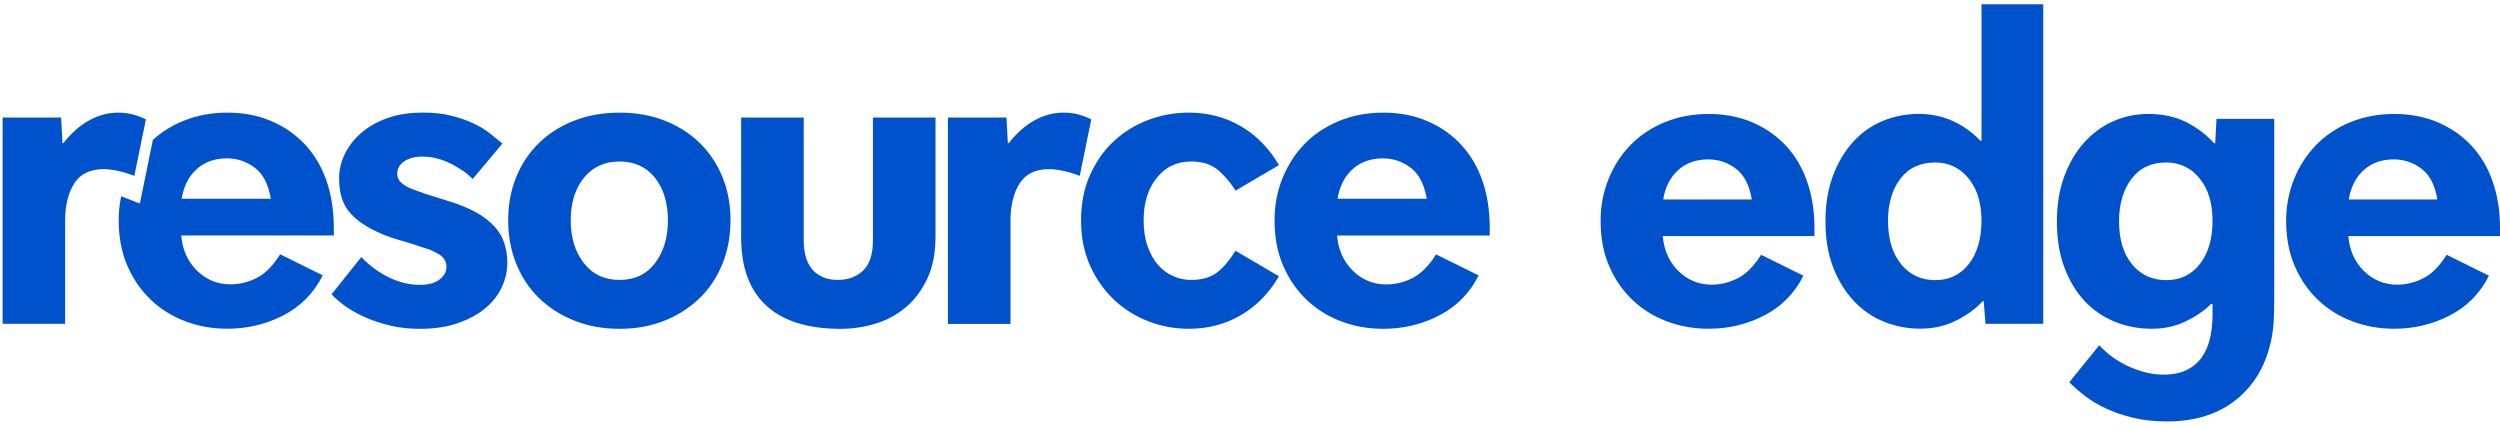 <svg width="246" height="42" viewBox="0 0 246 42" fill="none" xmlns="http://www.w3.org/2000/svg">
<path d="M171.013 27.371C171.836 26.948 172.596 26.18 173.29 25.069L177.455 27.131C176.588 28.856 175.307 30.156 173.615 31.033C171.922 31.91 170.093 32.349 168.127 32.349C166.682 32.349 165.314 32.107 164.028 31.625C162.742 31.144 161.613 30.442 160.644 29.521C159.675 28.6 158.909 27.49 158.345 26.188C157.781 24.888 157.5 23.402 157.5 21.737C157.5 20.276 157.761 18.902 158.281 17.616C158.802 16.33 159.526 15.211 160.451 14.262C161.376 13.313 162.497 12.567 163.812 12.025C165.128 11.485 166.568 11.214 168.129 11.214C169.72 11.214 171.158 11.493 172.446 12.047C173.732 12.603 174.833 13.369 175.744 14.349C176.655 15.328 177.349 16.505 177.826 17.88C178.302 19.254 178.542 20.774 178.542 22.441V23.231H163.617C163.733 24.634 164.247 25.783 165.156 26.673C166.068 27.564 167.158 28.012 168.432 28.012C169.33 28.006 170.189 27.794 171.013 27.371ZM165.134 16.735C164.353 17.436 163.862 18.402 163.659 19.629H172.378C172.147 18.226 171.627 17.217 170.817 16.604C170.008 15.989 169.096 15.683 168.083 15.683C166.899 15.683 165.916 16.034 165.134 16.735Z" fill="#0052CC"/>
<path d="M180.361 17.305C180.853 15.989 181.511 14.879 182.335 13.972C183.158 13.065 184.127 12.377 185.242 11.91C186.356 11.442 187.549 11.208 188.821 11.208C190.035 11.208 191.164 11.45 192.205 11.932C193.245 12.414 194.143 13.065 194.894 13.883L194.982 13.839V0.419H201.056V31.861H195.373L195.2 29.668L195.112 29.624C194.446 30.356 193.578 30.991 192.51 31.531C191.439 32.071 190.255 32.341 188.953 32.341C187.708 32.341 186.524 32.115 185.395 31.662C184.267 31.208 183.278 30.529 182.424 29.622C181.571 28.715 180.891 27.613 180.385 26.311C179.878 25.011 179.625 23.497 179.625 21.772C179.623 20.113 179.868 18.622 180.361 17.305ZM187.062 25.988C187.916 27.04 189.036 27.566 190.424 27.566C191.812 27.566 192.918 27.032 193.742 25.966C194.565 24.9 194.978 23.489 194.978 21.733C194.978 19.98 194.551 18.583 193.698 17.545C192.845 16.507 191.754 15.989 190.422 15.989C188.947 15.989 187.804 16.523 186.995 17.59C186.185 18.656 185.78 20.038 185.78 21.733C185.784 23.517 186.211 24.936 187.062 25.988Z" fill="#0052CC"/>
<path d="M215.175 36.404C215.797 36.098 216.296 35.673 216.672 35.132C217.049 34.592 217.316 33.963 217.476 33.246C217.635 32.53 217.715 31.762 217.715 30.944V29.936C217.687 29.936 217.665 29.928 217.649 29.914C217.635 29.9 217.614 29.892 217.584 29.892C216.948 30.535 216.124 31.105 215.111 31.603C214.098 32.101 212.972 32.349 211.727 32.349C210.455 32.349 209.255 32.123 208.126 31.67C206.998 31.216 206.015 30.551 205.177 29.674C204.338 28.798 203.666 27.701 203.16 26.385C202.653 25.069 202.4 23.549 202.4 21.824C202.4 20.157 202.639 18.674 203.116 17.374C203.592 16.074 204.244 14.961 205.068 14.04C205.891 13.119 206.846 12.418 207.931 11.936C209.016 11.454 210.164 11.212 211.381 11.212C212.798 11.212 214.034 11.474 215.089 12.002C216.144 12.528 217.077 13.23 217.887 14.107H217.974L218.104 11.694H223.787V29.146C223.787 30.374 223.759 31.339 223.699 32.041C223.641 32.742 223.512 33.46 223.308 34.189C222.7 36.441 221.53 38.216 219.795 39.518C218.06 40.82 215.877 41.469 213.245 41.469C212.031 41.469 210.932 41.352 209.949 41.118C208.966 40.885 208.077 40.584 207.281 40.22C206.485 39.855 205.784 39.438 205.177 38.97C204.569 38.502 204.049 38.049 203.616 37.611L206.565 33.971C207.433 34.907 208.445 35.624 209.602 36.12C210.758 36.618 211.843 36.866 212.856 36.866C213.779 36.864 214.553 36.711 215.175 36.404ZM209.795 26.01C210.649 27.048 211.769 27.566 213.157 27.566C214.545 27.566 215.651 27.032 216.477 25.966C217.302 24.9 217.713 23.489 217.713 21.733C217.713 19.98 217.287 18.583 216.433 17.545C215.58 16.507 214.489 15.989 213.157 15.989C211.682 15.989 210.539 16.529 209.73 17.612C208.92 18.694 208.515 20.083 208.515 21.778C208.515 23.561 208.942 24.972 209.795 26.01Z" fill="#0052CC"/>
<path d="M238.471 27.371C239.295 26.947 240.054 26.18 240.748 25.069L244.914 27.131C244.046 28.856 242.766 30.156 241.073 31.033C239.381 31.91 237.552 32.349 235.586 32.349C234.141 32.349 232.773 32.107 231.487 31.625C230.201 31.144 229.072 30.442 228.103 29.521C227.134 28.6 226.368 27.49 225.804 26.188C225.24 24.887 224.958 23.402 224.958 21.737C224.958 20.276 225.218 18.901 225.74 17.616C226.261 16.33 226.984 15.211 227.91 14.262C228.835 13.312 229.955 12.567 231.271 12.025C232.587 11.484 234.027 11.214 235.588 11.214C237.179 11.214 238.617 11.492 239.905 12.047C241.191 12.603 242.292 13.369 243.203 14.348C244.114 15.328 244.808 16.505 245.285 17.88C245.761 19.254 246 20.774 246 22.441V23.231H231.076C231.191 24.634 231.706 25.782 232.615 26.673C233.526 27.564 234.619 28.012 235.891 28.012C236.786 28.006 237.646 27.794 238.471 27.371ZM232.593 16.735C231.812 17.436 231.321 18.402 231.118 19.629H239.837C239.606 18.226 239.085 17.216 238.276 16.604C237.466 15.989 236.555 15.683 235.542 15.683C234.356 15.683 233.373 16.033 232.593 16.735Z" fill="#0052CC"/>
<path d="M49.37 28.274C49.005 29.054 48.461 29.745 47.733 30.348C47.005 30.951 46.102 31.436 45.025 31.805C43.948 32.174 42.71 32.357 41.315 32.357C40.296 32.357 39.343 32.255 38.455 32.049C37.568 31.843 36.752 31.577 36.011 31.255C35.269 30.93 34.613 30.572 34.047 30.172C33.478 29.775 33.006 29.37 32.627 28.959L35.552 25.295C36.368 26.148 37.277 26.819 38.282 27.302C39.287 27.788 40.298 28.03 41.316 28.03C42.16 28.03 42.808 27.853 43.258 27.5C43.709 27.147 43.934 26.734 43.934 26.264C43.934 25.646 43.586 25.176 42.886 24.852C42.565 24.674 42.21 24.527 41.815 24.41C41.422 24.293 41.021 24.16 40.615 24.013L39.261 23.616C38.649 23.439 38.132 23.263 37.711 23.086C37.289 22.909 36.89 22.717 36.511 22.512C35.404 21.923 34.605 21.254 34.11 20.504C33.616 19.754 33.369 18.761 33.369 17.525C33.369 16.731 33.55 15.951 33.915 15.185C34.28 14.419 34.81 13.728 35.508 13.111C36.206 12.495 37.065 12.001 38.084 11.632C39.103 11.263 40.282 11.08 41.621 11.08C42.67 11.08 43.602 11.182 44.417 11.388C45.233 11.594 45.952 11.844 46.578 12.138C47.205 12.432 47.751 12.762 48.215 13.131C48.682 13.5 49.089 13.831 49.438 14.125L46.513 17.612C45.93 17.023 45.189 16.509 44.285 16.068C43.382 15.627 42.467 15.407 41.534 15.407C40.836 15.407 40.254 15.562 39.787 15.87C39.321 16.179 39.089 16.584 39.089 17.084C39.089 17.467 39.243 17.783 39.548 18.033C39.853 18.283 40.21 18.483 40.619 18.63C40.997 18.777 41.382 18.916 41.775 19.049C42.168 19.182 42.612 19.321 43.107 19.468L44.505 19.91C45.262 20.145 46.018 20.462 46.776 20.859C47.533 21.256 48.188 21.764 48.74 22.381C49.525 23.263 49.918 24.44 49.918 25.912C49.916 26.706 49.735 27.494 49.37 28.274Z" fill="#0052CC"/>
<path d="M50.791 17.438C51.315 16.144 52.057 15.026 53.018 14.085C53.979 13.143 55.135 12.408 56.489 11.878C57.843 11.348 59.334 11.084 60.965 11.084C62.596 11.084 64.08 11.348 65.42 11.878C66.76 12.408 67.908 13.143 68.869 14.085C69.83 15.026 70.572 16.144 71.097 17.438C71.621 18.732 71.882 20.145 71.882 21.675C71.882 23.205 71.621 24.626 71.097 25.934C70.572 27.244 69.83 28.369 68.869 29.31C67.908 30.251 66.76 30.995 65.42 31.539C64.08 32.083 62.596 32.355 60.965 32.355C59.334 32.355 57.843 32.083 56.489 31.539C55.135 30.995 53.979 30.251 53.018 29.31C52.057 28.369 51.315 27.242 50.791 25.934C50.266 24.624 50.005 23.205 50.005 21.675C50.005 20.145 50.266 18.732 50.791 17.438ZM64.457 25.889C65.3 24.785 65.723 23.38 65.723 21.675C65.723 19.968 65.3 18.577 64.457 17.505C63.613 16.431 62.449 15.895 60.964 15.895C59.478 15.895 58.308 16.431 57.448 17.505C56.589 18.579 56.16 19.97 56.16 21.675C56.16 23.382 56.589 24.787 57.448 25.889C58.308 26.992 59.478 27.544 60.964 27.544C62.449 27.546 63.613 26.994 64.457 25.889Z" fill="#0052CC"/>
<path d="M75.417 30.084C73.758 28.568 72.929 26.325 72.929 23.352V11.567H79.086V23.616C79.086 24.94 79.385 25.926 79.981 26.573C80.577 27.22 81.401 27.544 82.448 27.544C83.437 27.544 84.26 27.242 84.914 26.639C85.568 26.037 85.897 25.029 85.897 23.616V11.567H92.054V23.308C92.054 24.896 91.785 26.264 91.247 27.413C90.709 28.56 90.003 29.503 89.129 30.239C88.256 30.975 87.259 31.511 86.138 31.849C85.018 32.188 83.875 32.357 82.711 32.357C79.507 32.357 77.076 31.599 75.417 30.084Z" fill="#0052CC"/>
<path d="M104.65 16.82C104.112 16.703 103.639 16.642 103.231 16.642C101.891 16.642 100.924 17.114 100.327 18.055C99.731 18.996 99.432 20.218 99.432 21.719V31.872H93.275V11.567H99.039L99.171 14.083H99.259C100.074 13.053 100.94 12.295 101.857 11.809C102.774 11.323 103.697 11.082 104.63 11.082C105.155 11.082 105.641 11.14 106.094 11.259C106.544 11.376 106.975 11.539 107.382 11.745L106.247 17.305C105.721 17.1 105.189 16.939 104.65 16.82Z" fill="#0052CC"/>
<path d="M112.925 24.235C113.186 24.97 113.529 25.581 113.952 26.067C114.375 26.553 114.869 26.919 115.438 27.169C116.006 27.419 116.594 27.544 117.206 27.544C118.195 27.544 119.003 27.331 119.629 26.903C120.255 26.476 120.903 25.734 121.573 24.674L125.852 27.189C124.863 28.866 123.603 30.146 122.075 31.029C120.548 31.912 118.851 32.353 116.989 32.353C115.591 32.353 114.253 32.103 112.971 31.603C111.691 31.104 110.562 30.39 109.587 29.463C108.612 28.536 107.833 27.417 107.251 26.109C106.668 24.799 106.377 23.322 106.377 21.673C106.377 20.024 106.668 18.547 107.251 17.237C107.833 15.927 108.612 14.816 109.587 13.905C110.562 12.992 111.691 12.295 112.971 11.809C114.251 11.323 115.591 11.082 116.989 11.082C118.851 11.082 120.548 11.523 122.075 12.406C123.603 13.289 124.863 14.568 125.852 16.245L121.573 18.761C121.194 18.114 120.664 17.473 119.98 16.84C119.296 16.207 118.371 15.89 117.206 15.89C115.808 15.89 114.68 16.427 113.823 17.501C112.963 18.575 112.534 19.966 112.534 21.671C112.532 22.646 112.662 23.499 112.925 24.235Z" fill="#0052CC"/>
<path d="M139.016 27.347C139.845 26.919 140.609 26.147 141.309 25.029L145.5 27.103C144.626 28.838 143.338 30.148 141.636 31.031C139.933 31.914 138.092 32.355 136.112 32.355C134.657 32.355 133.281 32.113 131.987 31.628C130.691 31.142 129.556 30.436 128.581 29.509C127.606 28.582 126.835 27.463 126.266 26.155C125.698 24.845 125.415 23.352 125.415 21.675C125.415 20.204 125.676 18.821 126.201 17.527C126.725 16.233 127.453 15.107 128.384 14.151C129.315 13.196 130.444 12.444 131.768 11.9C133.092 11.356 134.541 11.084 136.112 11.084C137.714 11.084 139.161 11.364 140.457 11.922C141.753 12.48 142.858 13.254 143.775 14.24C144.692 15.225 145.39 16.41 145.871 17.793C146.351 19.176 146.59 20.706 146.59 22.382V23.177H131.57C131.686 24.589 132.204 25.744 133.12 26.641C134.035 27.538 135.135 27.988 136.415 27.988C137.319 27.988 138.186 27.774 139.016 27.347ZM133.098 16.644C132.312 17.35 131.818 18.321 131.612 19.557H140.389C140.156 18.144 139.632 17.13 138.818 16.511C138.003 15.893 137.085 15.584 136.067 15.584C134.874 15.584 133.885 15.937 133.098 16.644Z" fill="#0052CC"/>
<path d="M32.845 22.377C32.845 20.7 32.606 19.17 32.126 17.789C31.645 16.407 30.947 15.223 30.03 14.238C29.113 13.252 28.008 12.48 26.714 11.922C25.42 11.364 23.972 11.084 22.371 11.084C20.8 11.084 19.352 11.356 18.029 11.9C16.886 12.37 15.891 12.992 15.042 13.768L13.764 20.032L11.923 19.309C11.762 20.069 11.68 20.855 11.68 21.669C11.68 23.346 11.963 24.837 12.531 26.148C13.1 27.456 13.869 28.574 14.844 29.501C15.819 30.428 16.954 31.134 18.248 31.62C19.542 32.105 20.918 32.347 22.373 32.347C24.351 32.347 26.192 31.906 27.895 31.023C29.597 30.14 30.883 28.832 31.757 27.097L27.567 25.023C26.87 26.142 26.106 26.913 25.276 27.339C24.447 27.766 23.582 27.978 22.68 27.978C21.4 27.978 20.302 27.53 19.384 26.631C18.467 25.734 17.951 24.579 17.835 23.169H32.849V22.377H32.845ZM17.875 19.553C18.078 18.317 18.573 17.346 19.358 16.64C20.144 15.935 21.133 15.582 22.326 15.582C23.344 15.582 24.26 15.891 25.075 16.509C25.891 17.126 26.413 18.142 26.646 19.553H17.875Z" fill="#0052CC"/>
<path d="M11.625 16.819C11.087 16.702 10.614 16.641 10.208 16.641C8.87 16.641 7.901 17.111 7.305 18.052C6.708 18.994 6.409 20.215 6.409 21.714V31.86H0.256V11.568H6.017L6.148 14.084H6.236C7.051 13.054 7.917 12.296 8.834 11.812C9.751 11.326 10.674 11.085 11.605 11.085C12.13 11.085 12.616 11.143 13.067 11.262C13.518 11.379 13.946 11.542 14.355 11.748L13.221 17.306C12.694 17.097 12.164 16.936 11.625 16.819Z" fill="#0052CC"/>
</svg>
